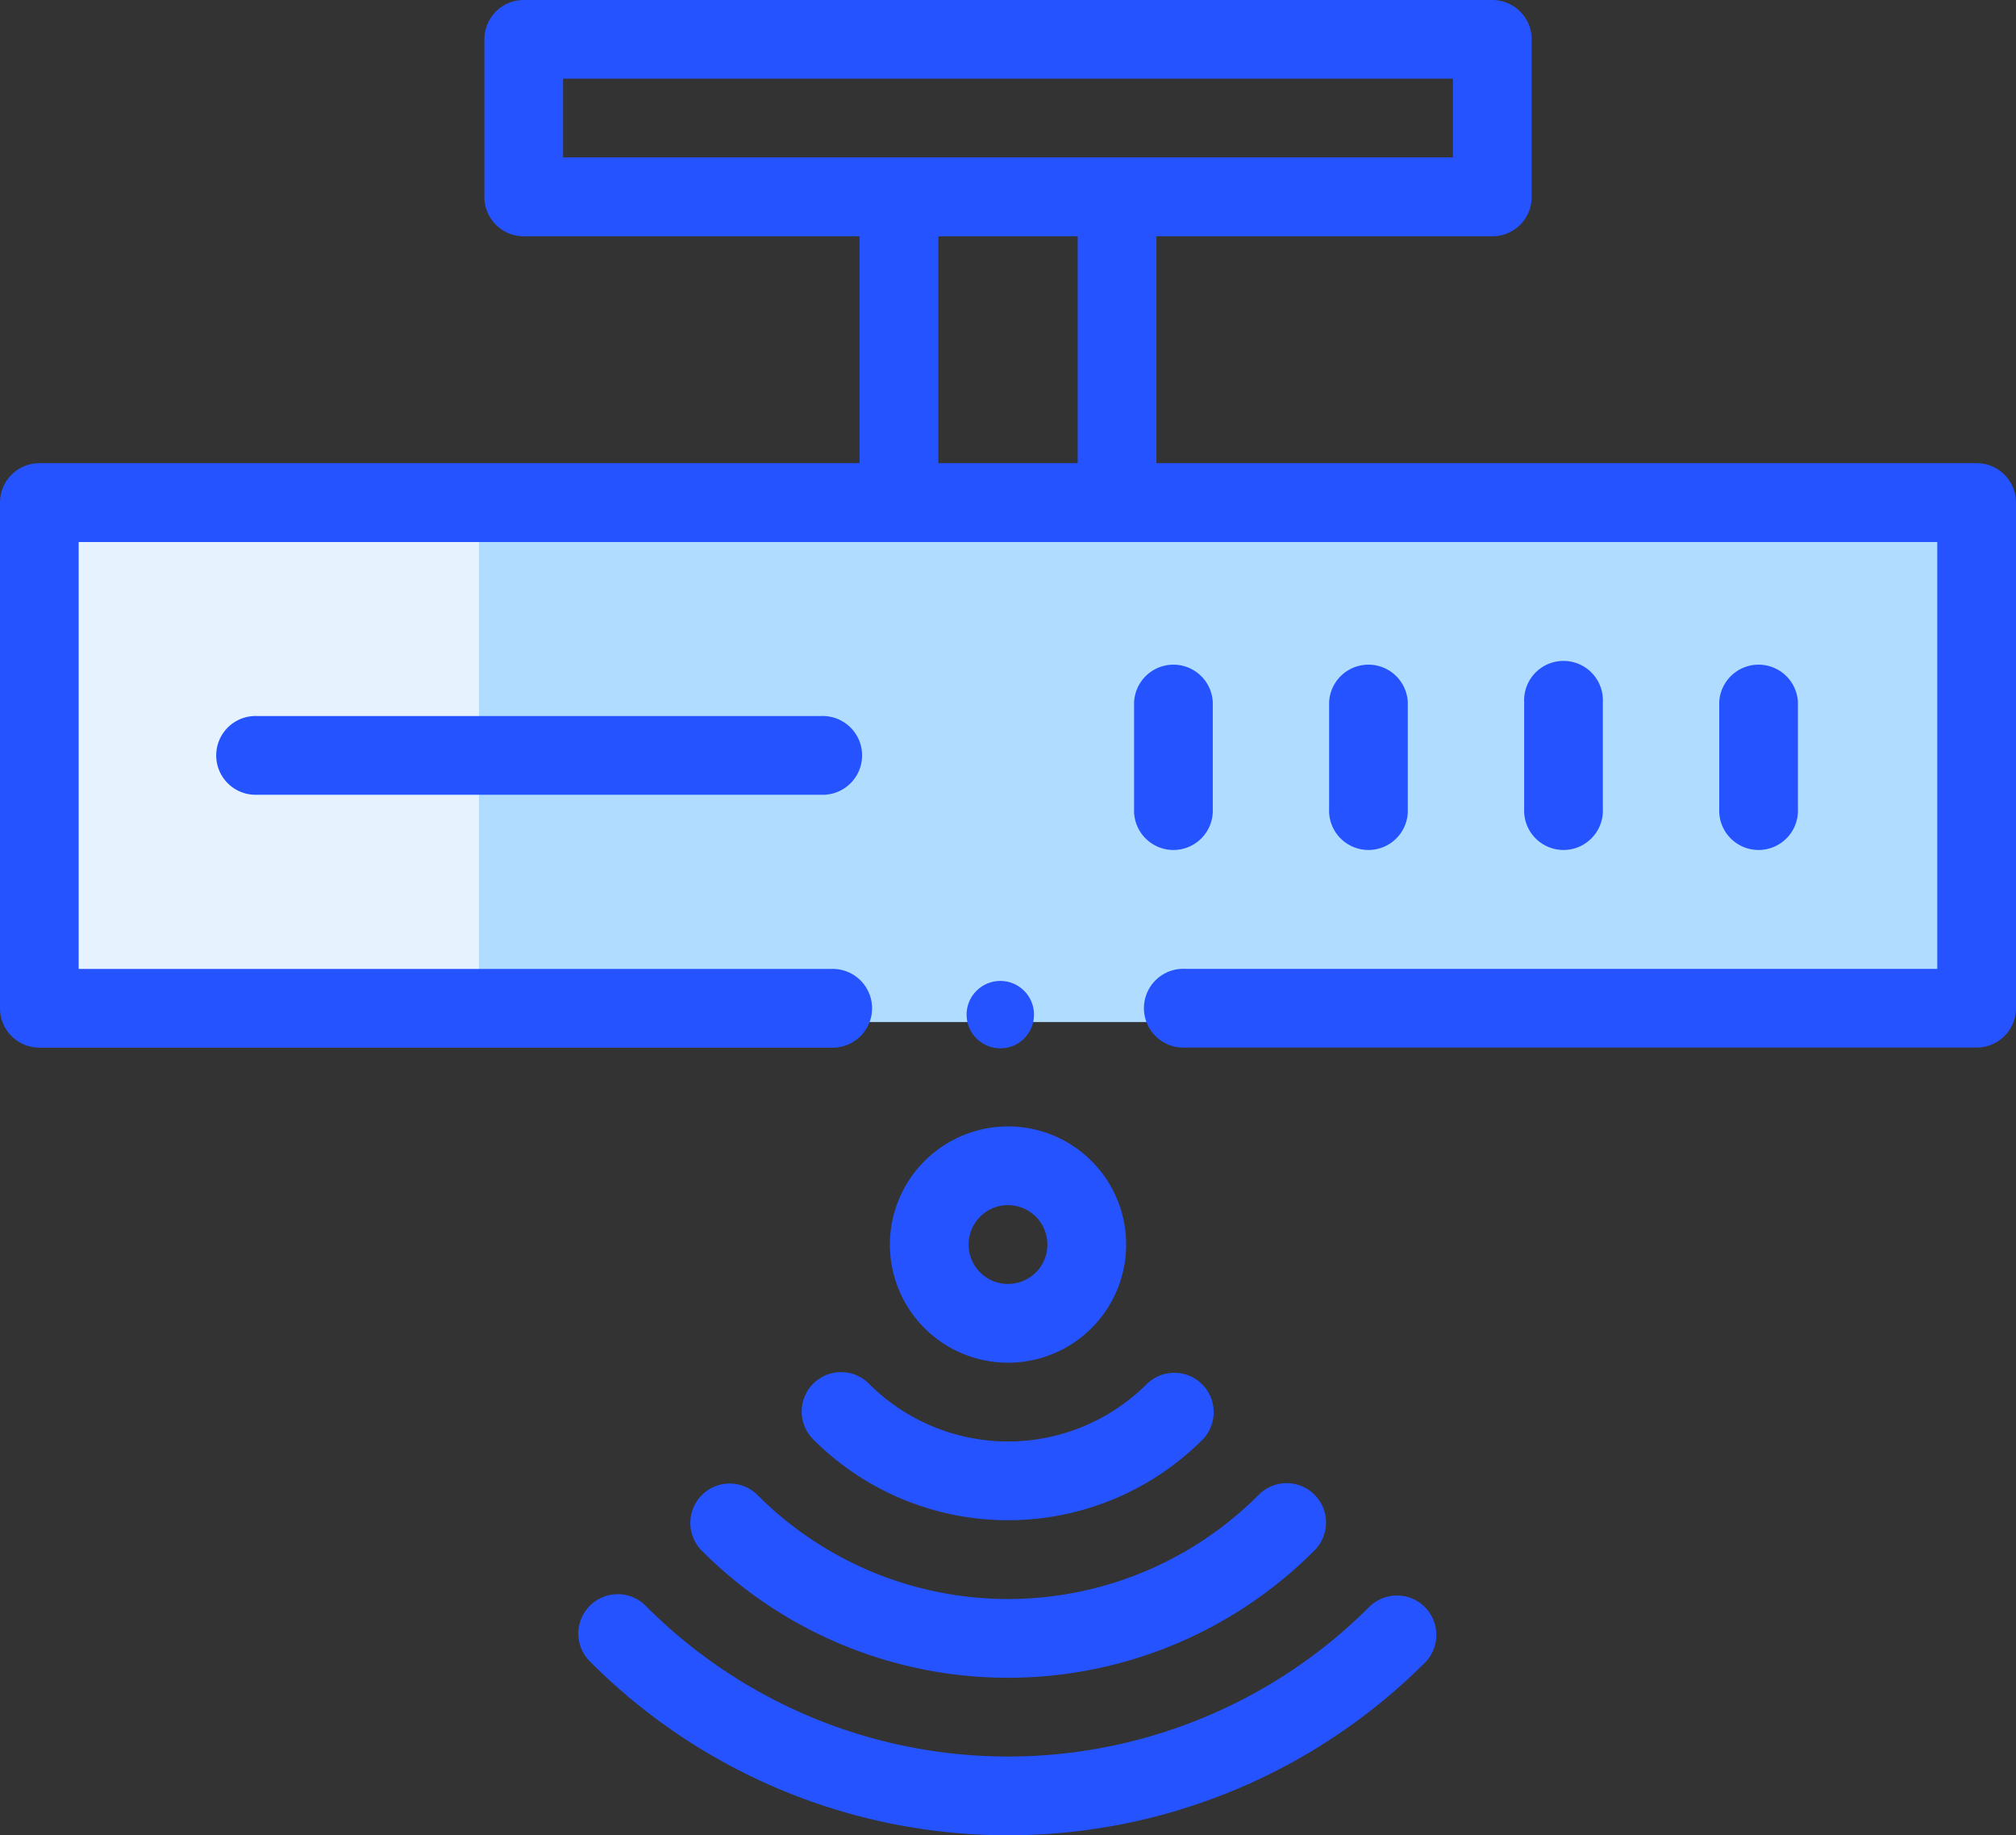<svg xmlns="http://www.w3.org/2000/svg" width="89.685" height="81.627" viewBox="0 0 89.685 81.627"><rect x="0" y="0" width="89.685" height="81.627" fill="#333333" stroke="none"/><g transform="translate(-534 -1233.373)"><path d="M3139.45,2497.016h82.01v22.813h-85.3v-23.844Z" transform="translate(-2600 -1241)" fill="#b0ddff"/><path d="M3155.306,2495.985v23.369h-19.637v-23.369Z" transform="translate(-2600 -1241)" fill="#e6f3ff"/><g transform="translate(534 1210.373)"><path d="M87.933,43.6H51.445V33.51H66.388a1.752,1.752,0,0,0,1.752-1.752V24.752A1.752,1.752,0,0,0,66.388,23H23.3a1.752,1.752,0,0,0-1.752,1.752v7.007A1.752,1.752,0,0,0,23.3,33.51H38.24V43.6H1.752A1.752,1.752,0,0,0,0,45.355V67.843a1.752,1.752,0,0,0,1.752,1.752H36.96a1.752,1.752,0,1,0,0-3.5H3.5V47.107H86.182V66.091H52.725a1.752,1.752,0,1,0,0,3.5H87.933a1.752,1.752,0,0,0,1.752-1.752V45.355A1.752,1.752,0,0,0,87.933,43.6ZM25.049,26.5H64.636v3.5H25.049ZM41.743,33.51h6.2V43.6h-6.2Z" fill="#2553ff"/><circle cx="1.5" cy="1.5" r="1.5" transform="translate(43 66.627)" fill="#2553ff"/><path d="M57.138,204.811a1.752,1.752,0,1,0,0,3.5H82.2a1.752,1.752,0,1,0,0-3.5Z" transform="translate(-45.684 -149.964)" fill="#2553ff"/><path d="M390.577,197.777v-4.738a1.752,1.752,0,1,0-3.5,0v4.738a1.752,1.752,0,1,0,3.5,0Z" transform="translate(-319.272 -138.809)" fill="#2553ff"/><path d="M440.117,197.777v-4.738a1.752,1.752,0,0,0-3.5,0v4.738a1.752,1.752,0,1,0,3.5,0Z" transform="translate(-360.134 -138.809)" fill="#2553ff"/><path d="M341.038,197.777v-4.738a1.752,1.752,0,0,0-3.5,0v4.738a1.752,1.752,0,1,0,3.5,0Z" transform="translate(-278.41 -138.809)" fill="#2553ff"/><path d="M291.5,197.777v-4.738a1.752,1.752,0,0,0-3.5,0v4.738a1.752,1.752,0,1,0,3.5,0Z" transform="translate(-237.548 -138.809)" fill="#2553ff"/><path d="M182.229,428.463a22.734,22.734,0,0,1-32.188,0,1.752,1.752,0,1,0-2.477,2.477,26.237,26.237,0,0,0,37.143,0,1.752,1.752,0,0,0-2.477-2.477Z" transform="translate(-121.292 -334.017)" fill="#2553ff"/><path d="M175.833,400.193a1.752,1.752,0,0,0,0,2.477,19.242,19.242,0,0,0,27.238,0,1.752,1.752,0,1,0-2.477-2.478,15.739,15.739,0,0,1-22.285,0A1.752,1.752,0,0,0,175.833,400.193Z" transform="translate(-144.61 -310.698)" fill="#2553ff"/><path d="M204.113,371.912a1.752,1.752,0,0,0,0,2.477,12.239,12.239,0,0,0,17.333,0,1.752,1.752,0,0,0-2.478-2.476,8.736,8.736,0,0,1-12.376,0A1.752,1.752,0,0,0,204.113,371.912Z" transform="translate(-167.936 -287.372)" fill="#2553ff"/><path d="M226,314.255A5.255,5.255,0,1,0,231.255,309,5.261,5.261,0,0,0,226,314.255Zm5.255-1.752a1.752,1.752,0,1,1-1.752,1.752A1.754,1.754,0,0,1,231.255,312.5Z" transform="translate(-186.412 -235.902)" fill="#2553ff"/></g></g></svg>